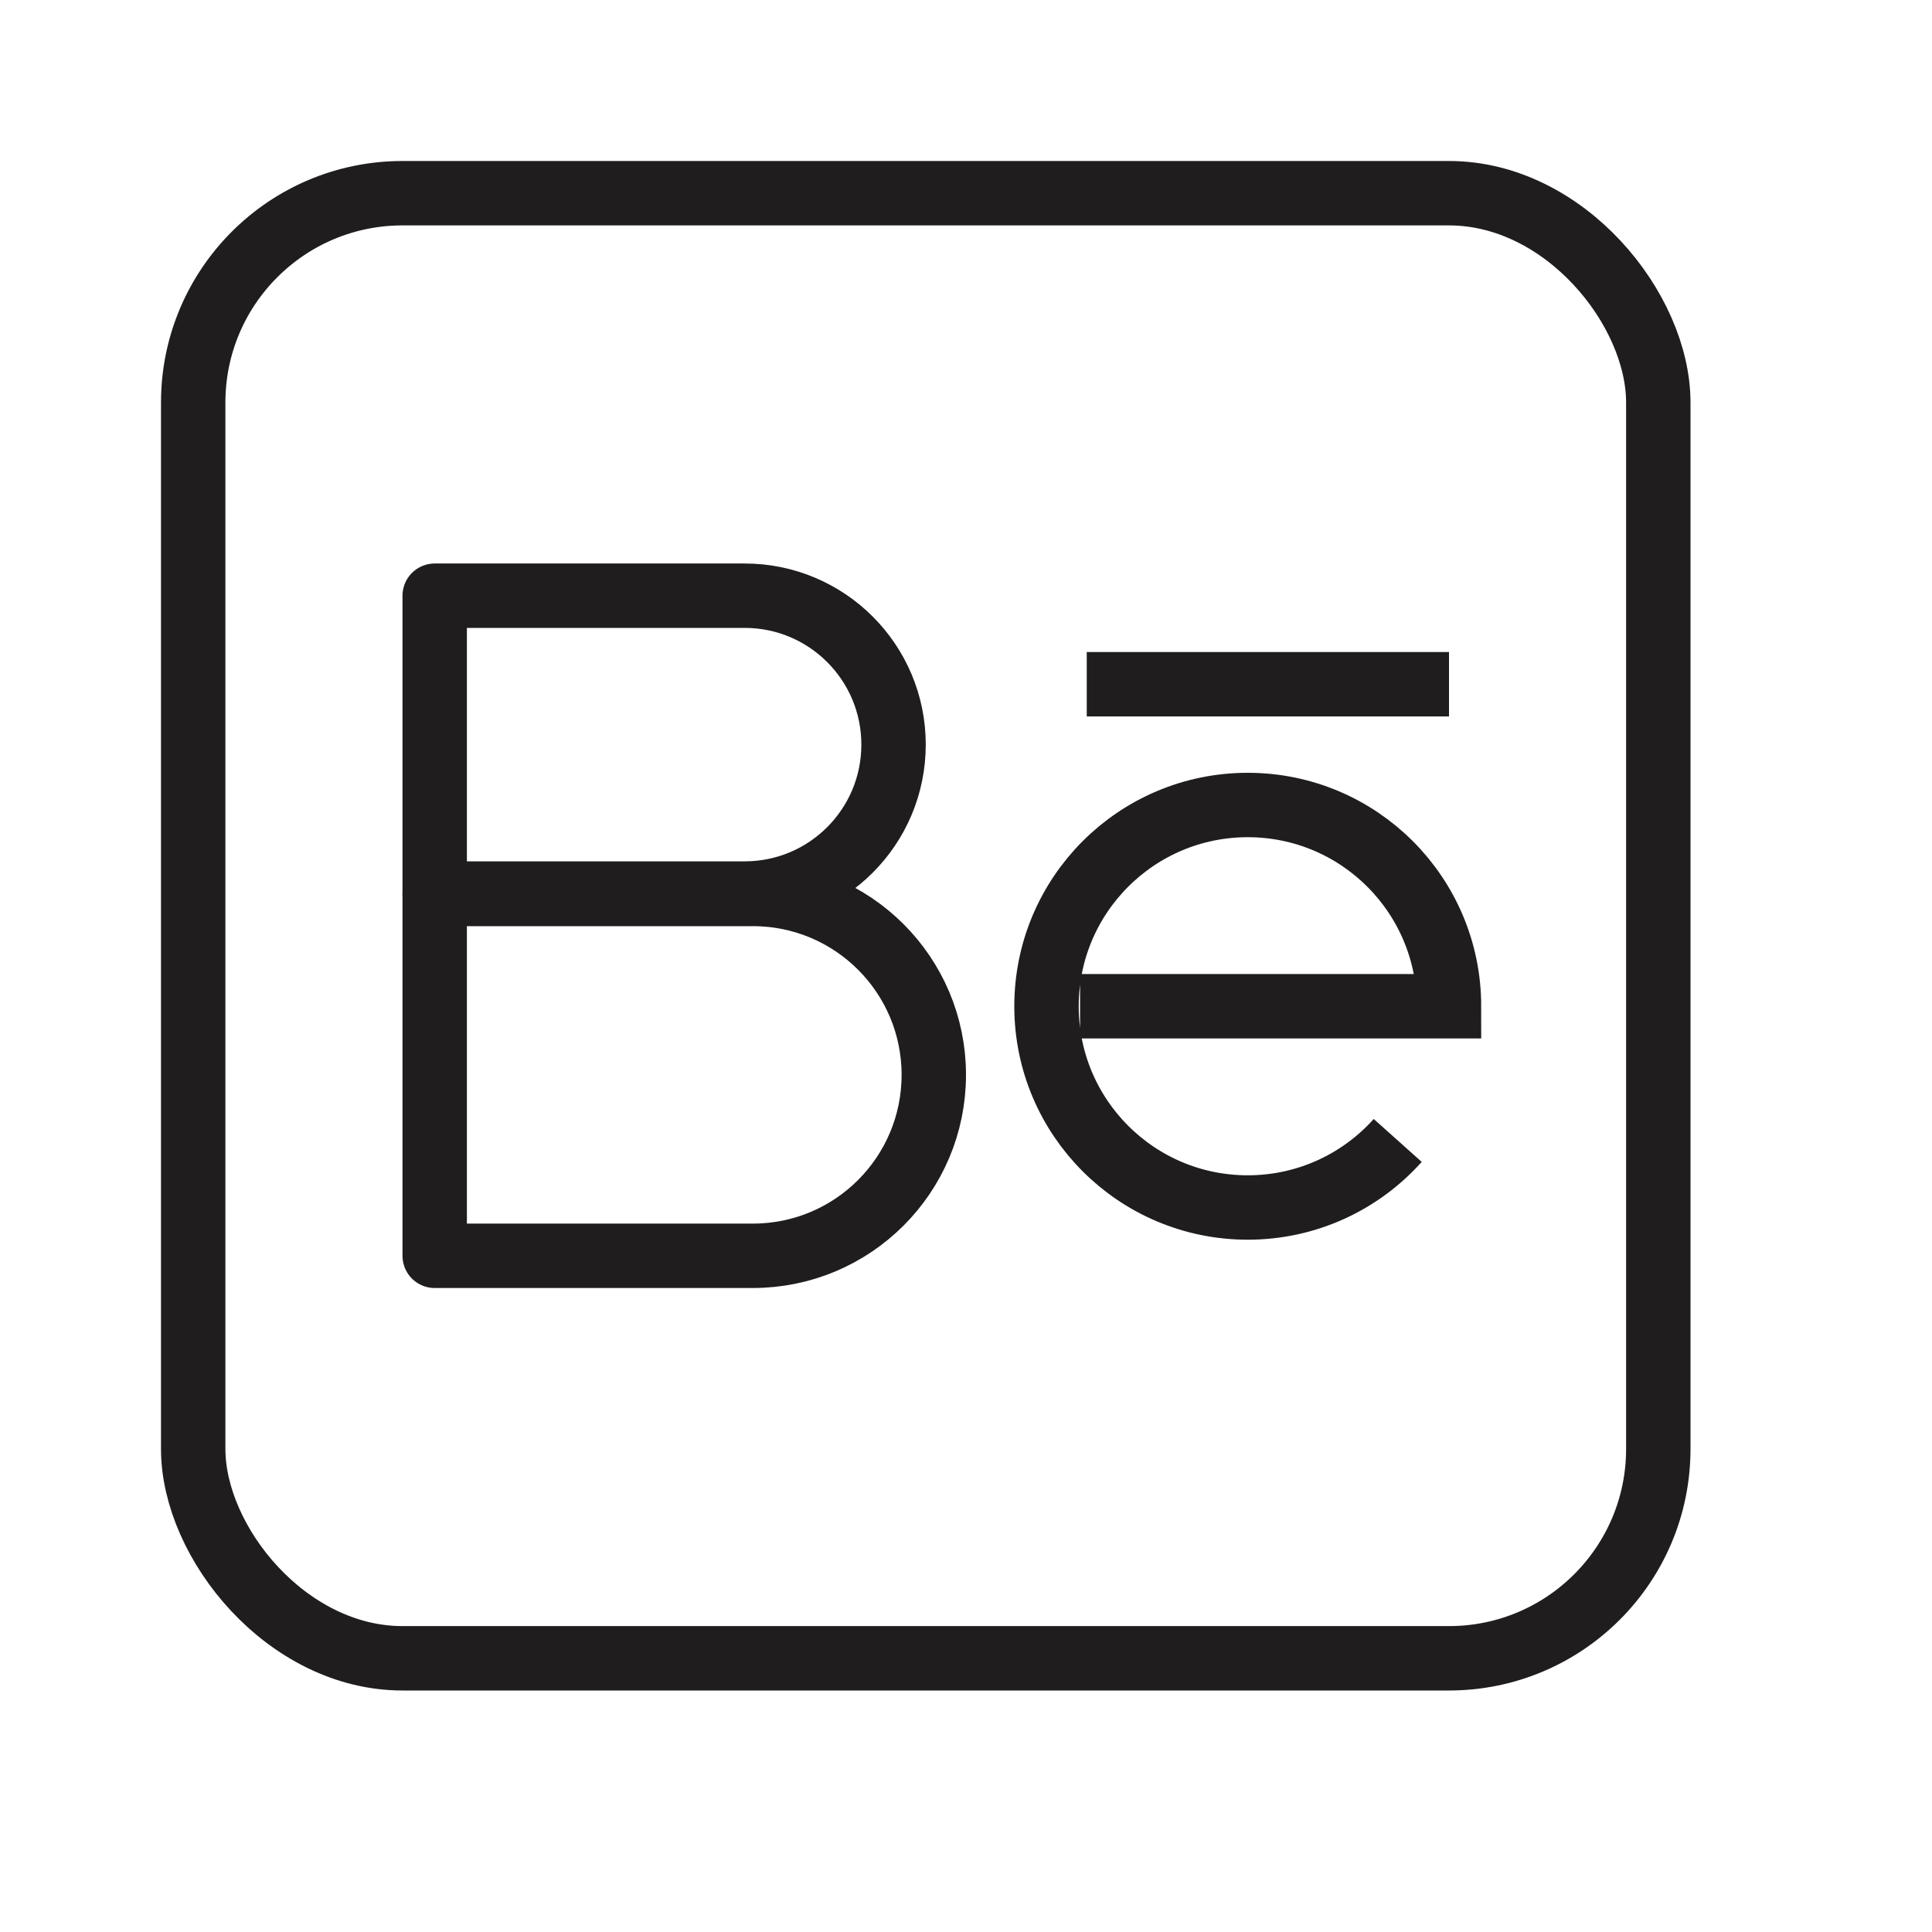 <svg width="24" height="24" viewBox="0 0 24 24" fill="none" xmlns="http://www.w3.org/2000/svg">
<rect x="2.4" y="2.4" width="18.2" height="18.2" rx="2.6" stroke="#1F1D1D" stroke-width="0.8"/>
<path d="M5.4 7.4H9.25C10.272 7.4 11.1 8.228 11.1 9.25C11.1 10.272 10.272 11.1 9.25 11.1H5.4V7.4Z" stroke="#1F1D1D" stroke-width="0.8" stroke-linecap="round" stroke-linejoin="round"/>
<path d="M5.4 11.105H9.352C10.594 11.105 11.6 12.111 11.6 13.352C11.6 14.594 10.594 15.6 9.352 15.6H5.4V11.105Z" stroke="#1F1D1D" stroke-width="0.8" stroke-linecap="round" stroke-linejoin="round"/>
<path d="M17.363 14.167C16.906 14.678 16.24 15 15.5 15C14.119 15 13 13.881 13 12.5C13 11.119 14.119 10 15.5 10C16.881 10 18 11.119 18 12.5H13.417" stroke="#1F1D1D" stroke-width="0.8"/>
<path d="M13.5 8.5H18" stroke="#1F1D1D" stroke-width="0.8" stroke-linejoin="round"/>
</svg>
